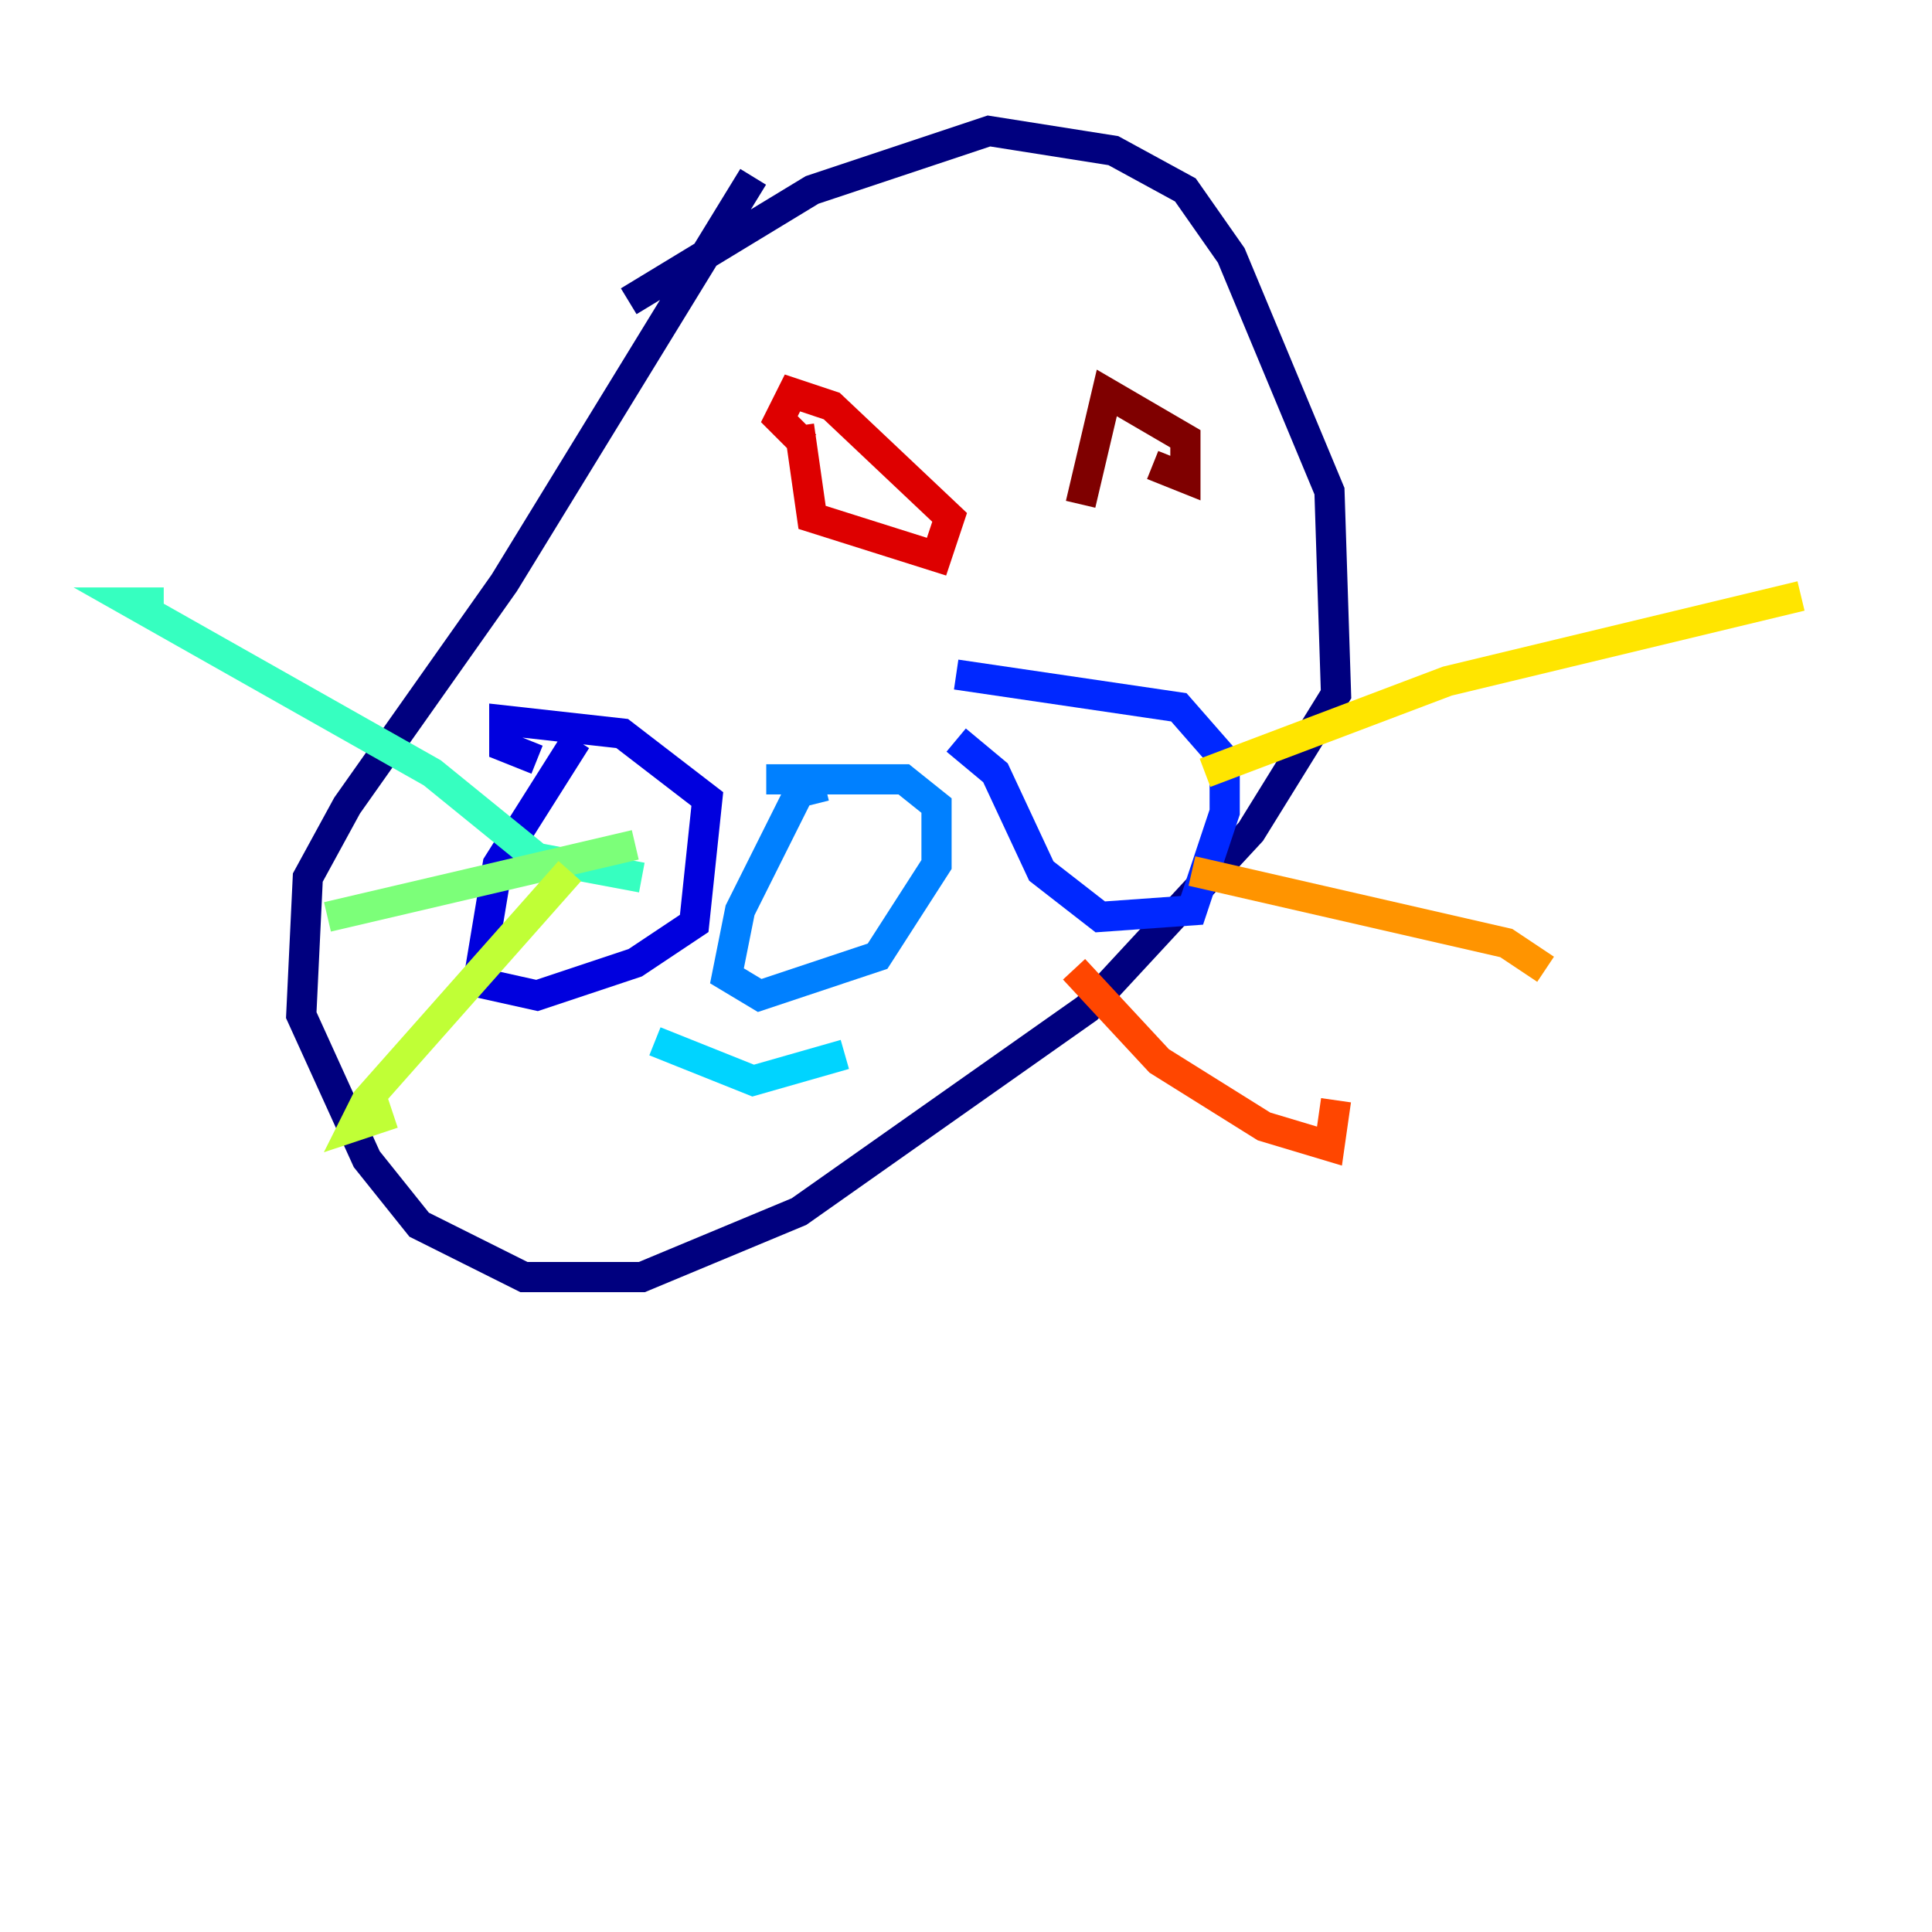 <?xml version="1.0" encoding="utf-8" ?>
<svg baseProfile="tiny" height="128" version="1.2" viewBox="0,0,128,128" width="128" xmlns="http://www.w3.org/2000/svg" xmlns:ev="http://www.w3.org/2001/xml-events" xmlns:xlink="http://www.w3.org/1999/xlink"><defs /><polyline fill="none" points="49.898,11.715 33.41,38.617 22.997,53.37 20.393,58.142 19.959,67.254 24.298,76.8 27.77,81.139 34.712,84.61 42.522,84.61 52.936,80.271 72.027,66.82 82.875,55.105 88.515,45.993 88.081,32.542 81.573,16.922 78.536,12.583 73.763,9.98 65.519,8.678 53.803,12.583 41.654,19.959" stroke="#00007f" stroke-width="2" /><polyline fill="none" points="38.183,49.031 32.976,57.275 31.675,65.085 35.58,65.953 42.088,63.783 45.993,61.18 46.861,52.936 41.22,48.597 33.41,47.729 33.41,49.464 35.58,50.332" stroke="#0000de" stroke-width="2" /><polyline fill="none" points="63.349,49.031 65.953,51.2 68.99,57.709 72.895,60.746 78.969,60.312 81.139,53.803 81.139,50.332 78.102,46.861 63.349,44.691" stroke="#0028ff" stroke-width="2" /><polyline fill="none" points="54.671,52.068 52.936,52.502 49.031,60.312 48.163,64.651 50.332,65.953 58.142,63.349 62.047,57.275 62.047,53.37 59.878,51.634 50.766,51.634" stroke="#0080ff" stroke-width="2" /><polyline fill="none" points="43.39,68.99 49.898,71.593 55.973,69.858" stroke="#00d4ff" stroke-width="2" /><polyline fill="none" points="42.522,58.142 35.58,56.841 28.637,51.2 8.678,39.919 10.848,39.919" stroke="#36ffc0" stroke-width="2" /><polyline fill="none" points="42.088,55.973 21.695,60.746" stroke="#7cff79" stroke-width="2" /><polyline fill="none" points="37.749,57.709 24.298,72.895 23.43,74.63 26.034,73.763" stroke="#c0ff36" stroke-width="2" /><polyline fill="none" points="79.837,51.2 95.891,45.125 119.322,39.485" stroke="#ffe500" stroke-width="2" /><polyline fill="none" points="78.969,57.709 99.797,62.481 102.4,64.217" stroke="#ff9400" stroke-width="2" /><polyline fill="none" points="71.159,64.217 76.8,70.291 83.742,74.63 88.081,75.932 88.515,72.895" stroke="#ff4600" stroke-width="2" /><polyline fill="none" points="52.936,28.203 53.803,34.278 62.047,36.881 62.915,34.278 55.105,26.902 52.502,26.034 51.634,27.77 53.37,29.505" stroke="#de0000" stroke-width="2" /><polyline fill="none" points="76.366,30.807 78.536,31.675 78.536,29.071 73.329,26.034 71.593,33.41" stroke="#7f0000" stroke-width="2" /></svg>